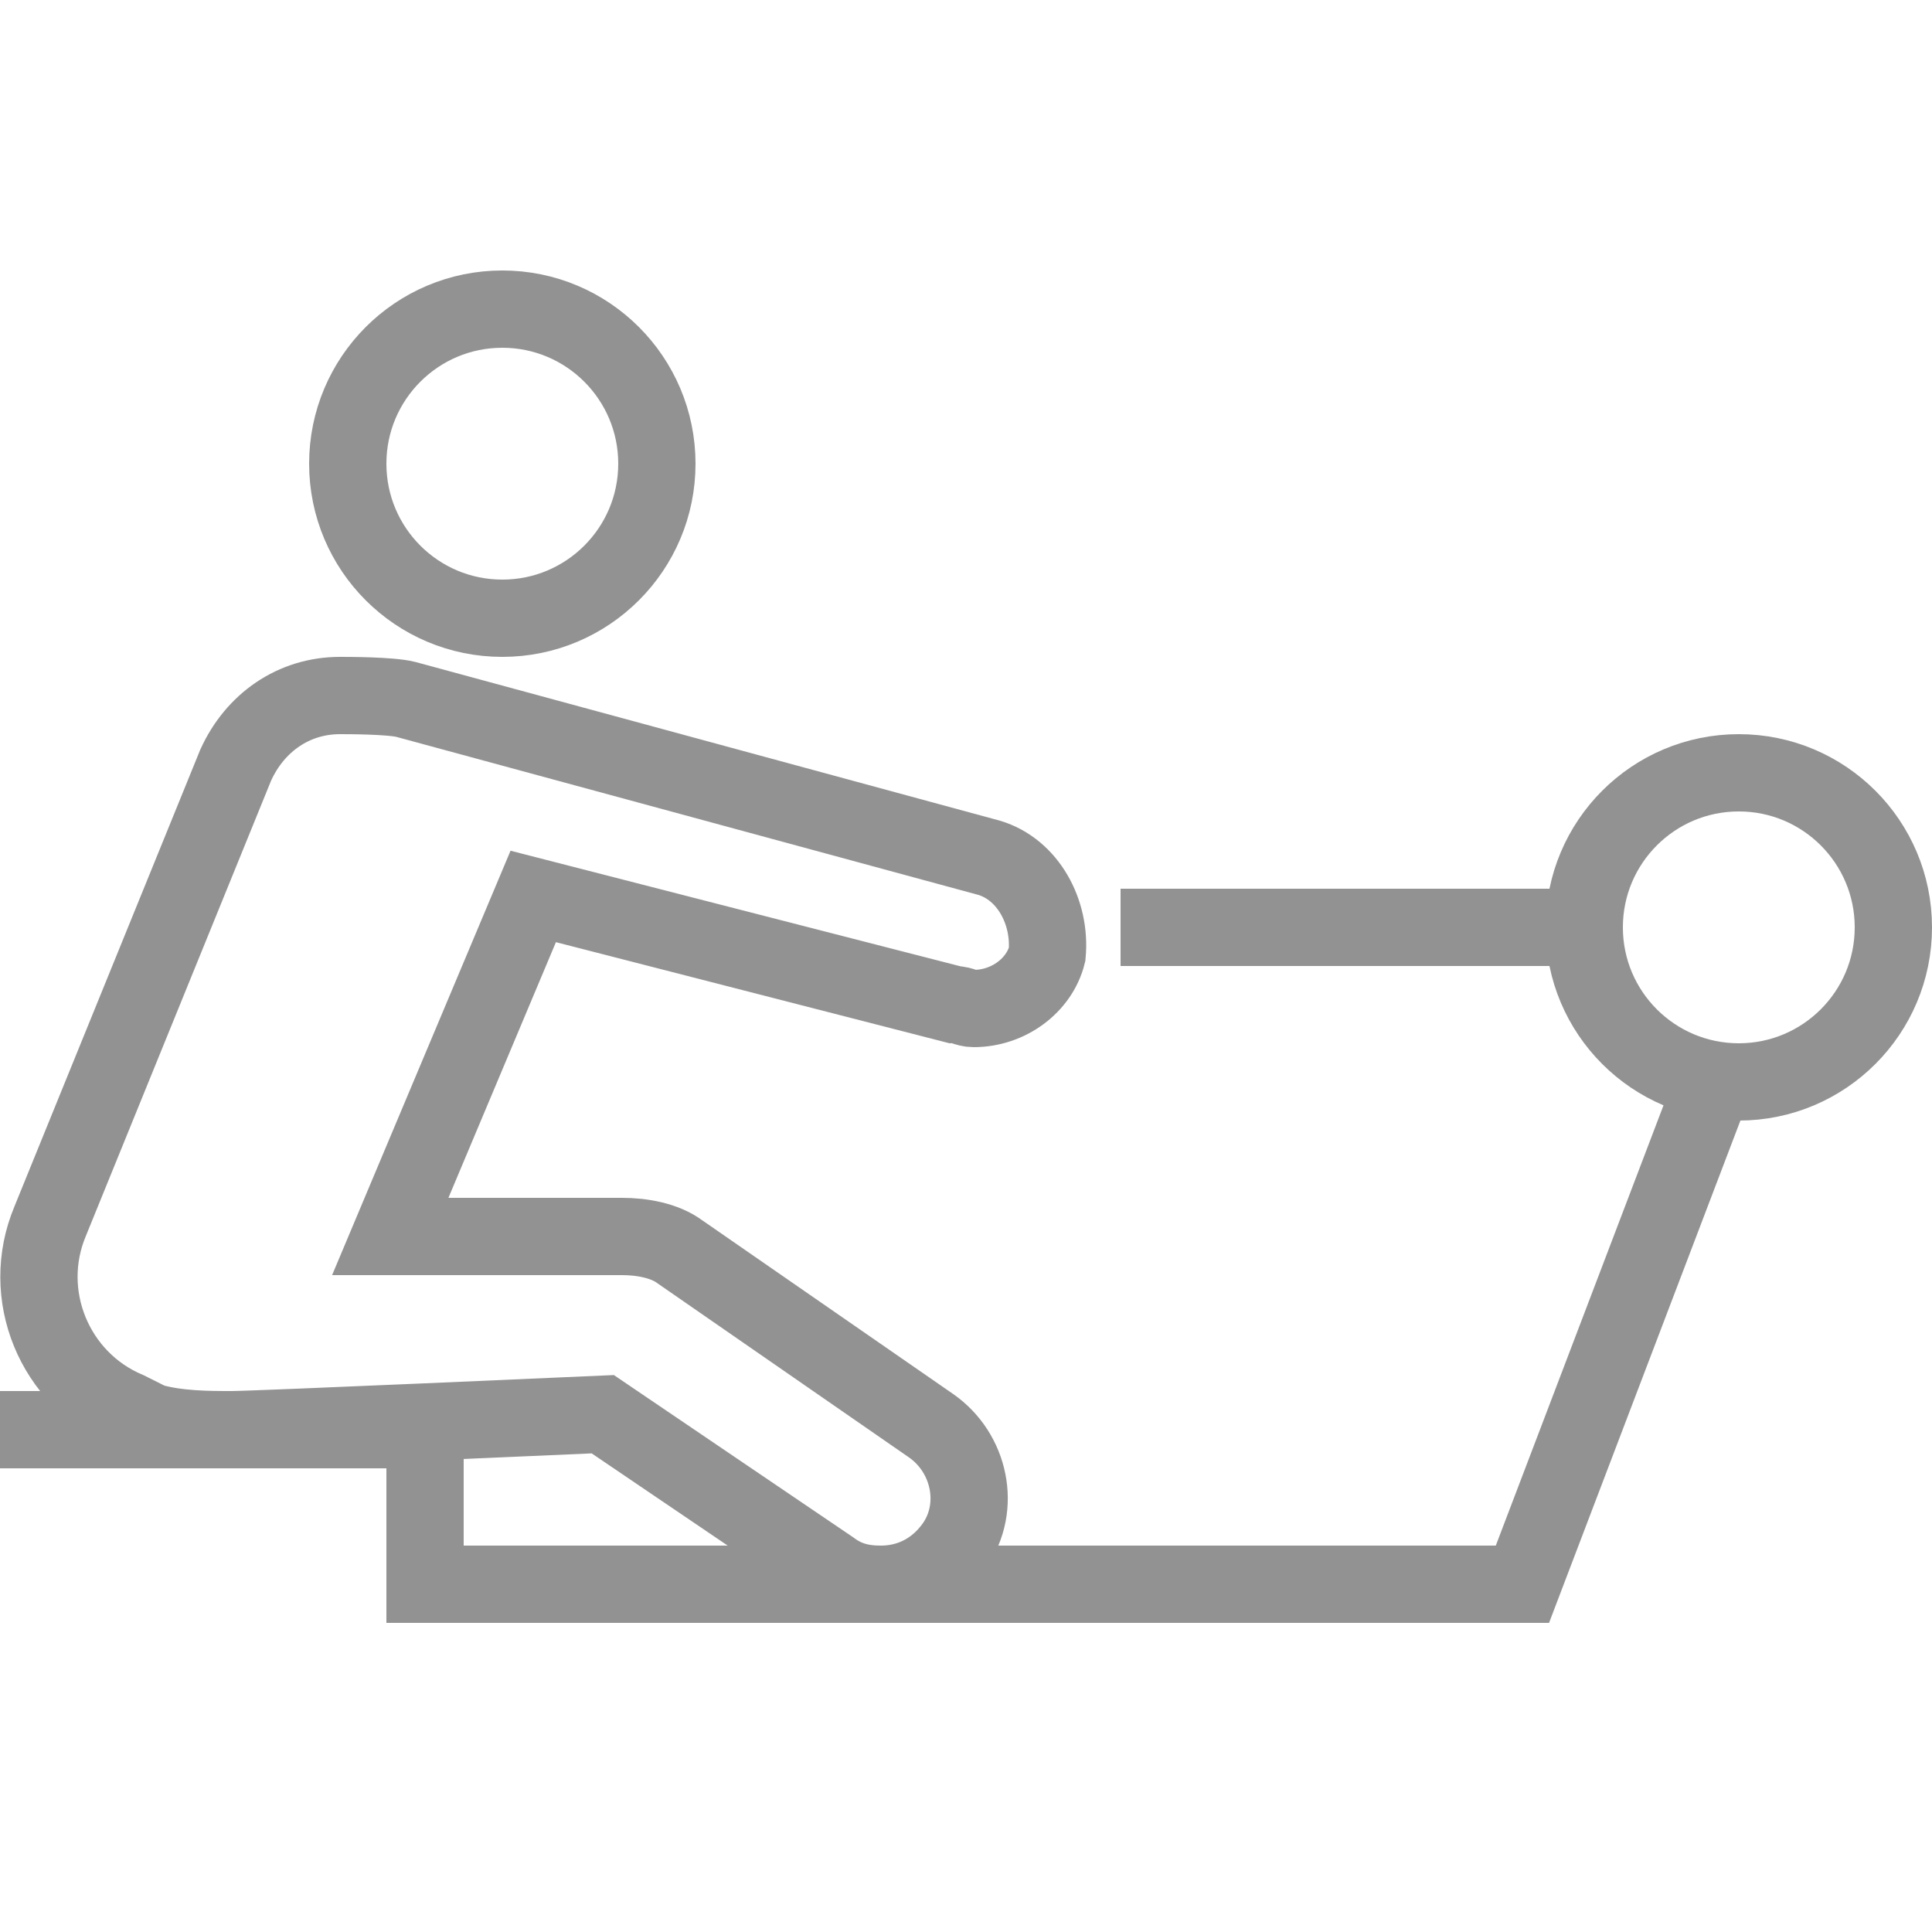 <?xml version="1.0" encoding="utf-8"?>
<!-- Generator: Adobe Illustrator 18.1.1, SVG Export Plug-In . SVG Version: 6.00 Build 0)  -->
<svg xmlns="http://www.w3.org/2000/svg" xmlns:xlink="http://www.w3.org/1999/xlink" version="1.1" id="Layer_1" x="0px" y="0px" viewBox="0 0 50 50" enable-background="new 0 0 50 50" xml:space="preserve" fill="#929292">
<polyline fill="none" stroke="#929292" stroke-width="2" stroke-miterlimit="10" points="44.2,28.4 39.4,41 11,41 11,37 0,37 "/>
<circle fill="none" stroke="#929292" stroke-width="2" stroke-miterlimit="10" cx="13" cy="12" r="4"/>
<path fill="none" stroke="#929292" stroke-width="2" stroke-miterlimit="10" d="M25.6,22.2l-15.1-4.1C10.1,18,9,18,8.8,18  c-1.2,0-2.2,0.7-2.7,1.8L1.3,31.6c-0.8,1.9,0.1,4.1,2,4.9l0.6,0.3C4.6,37,5.4,37,6,37s9.6-0.4,9.6-0.4l5.9,4  c0.4,0.3,0.8,0.4,1.3,0.4c0.7,0,1.4-0.3,1.9-1c0.7-1,0.4-2.4-0.6-3.1l-6.5-4.5c-0.4-0.3-1-0.4-1.5-0.4l-6,0l3.7-8.8l10.9,2.8  c0.2,0,0.3,0.1,0.5,0.1c0.9,0,1.7-0.6,1.9-1.4C27.2,23.6,26.6,22.5,25.6,22.2z"/>
<circle fill="none" stroke="#929292" stroke-width="2" stroke-miterlimit="10" cx="45" cy="24" r="4"/>
<line fill="none" stroke="#929292" stroke-width="2" stroke-linejoin="round" stroke-miterlimit="10" x1="29" y1="24" x2="41" y2="24"/>
</svg>
